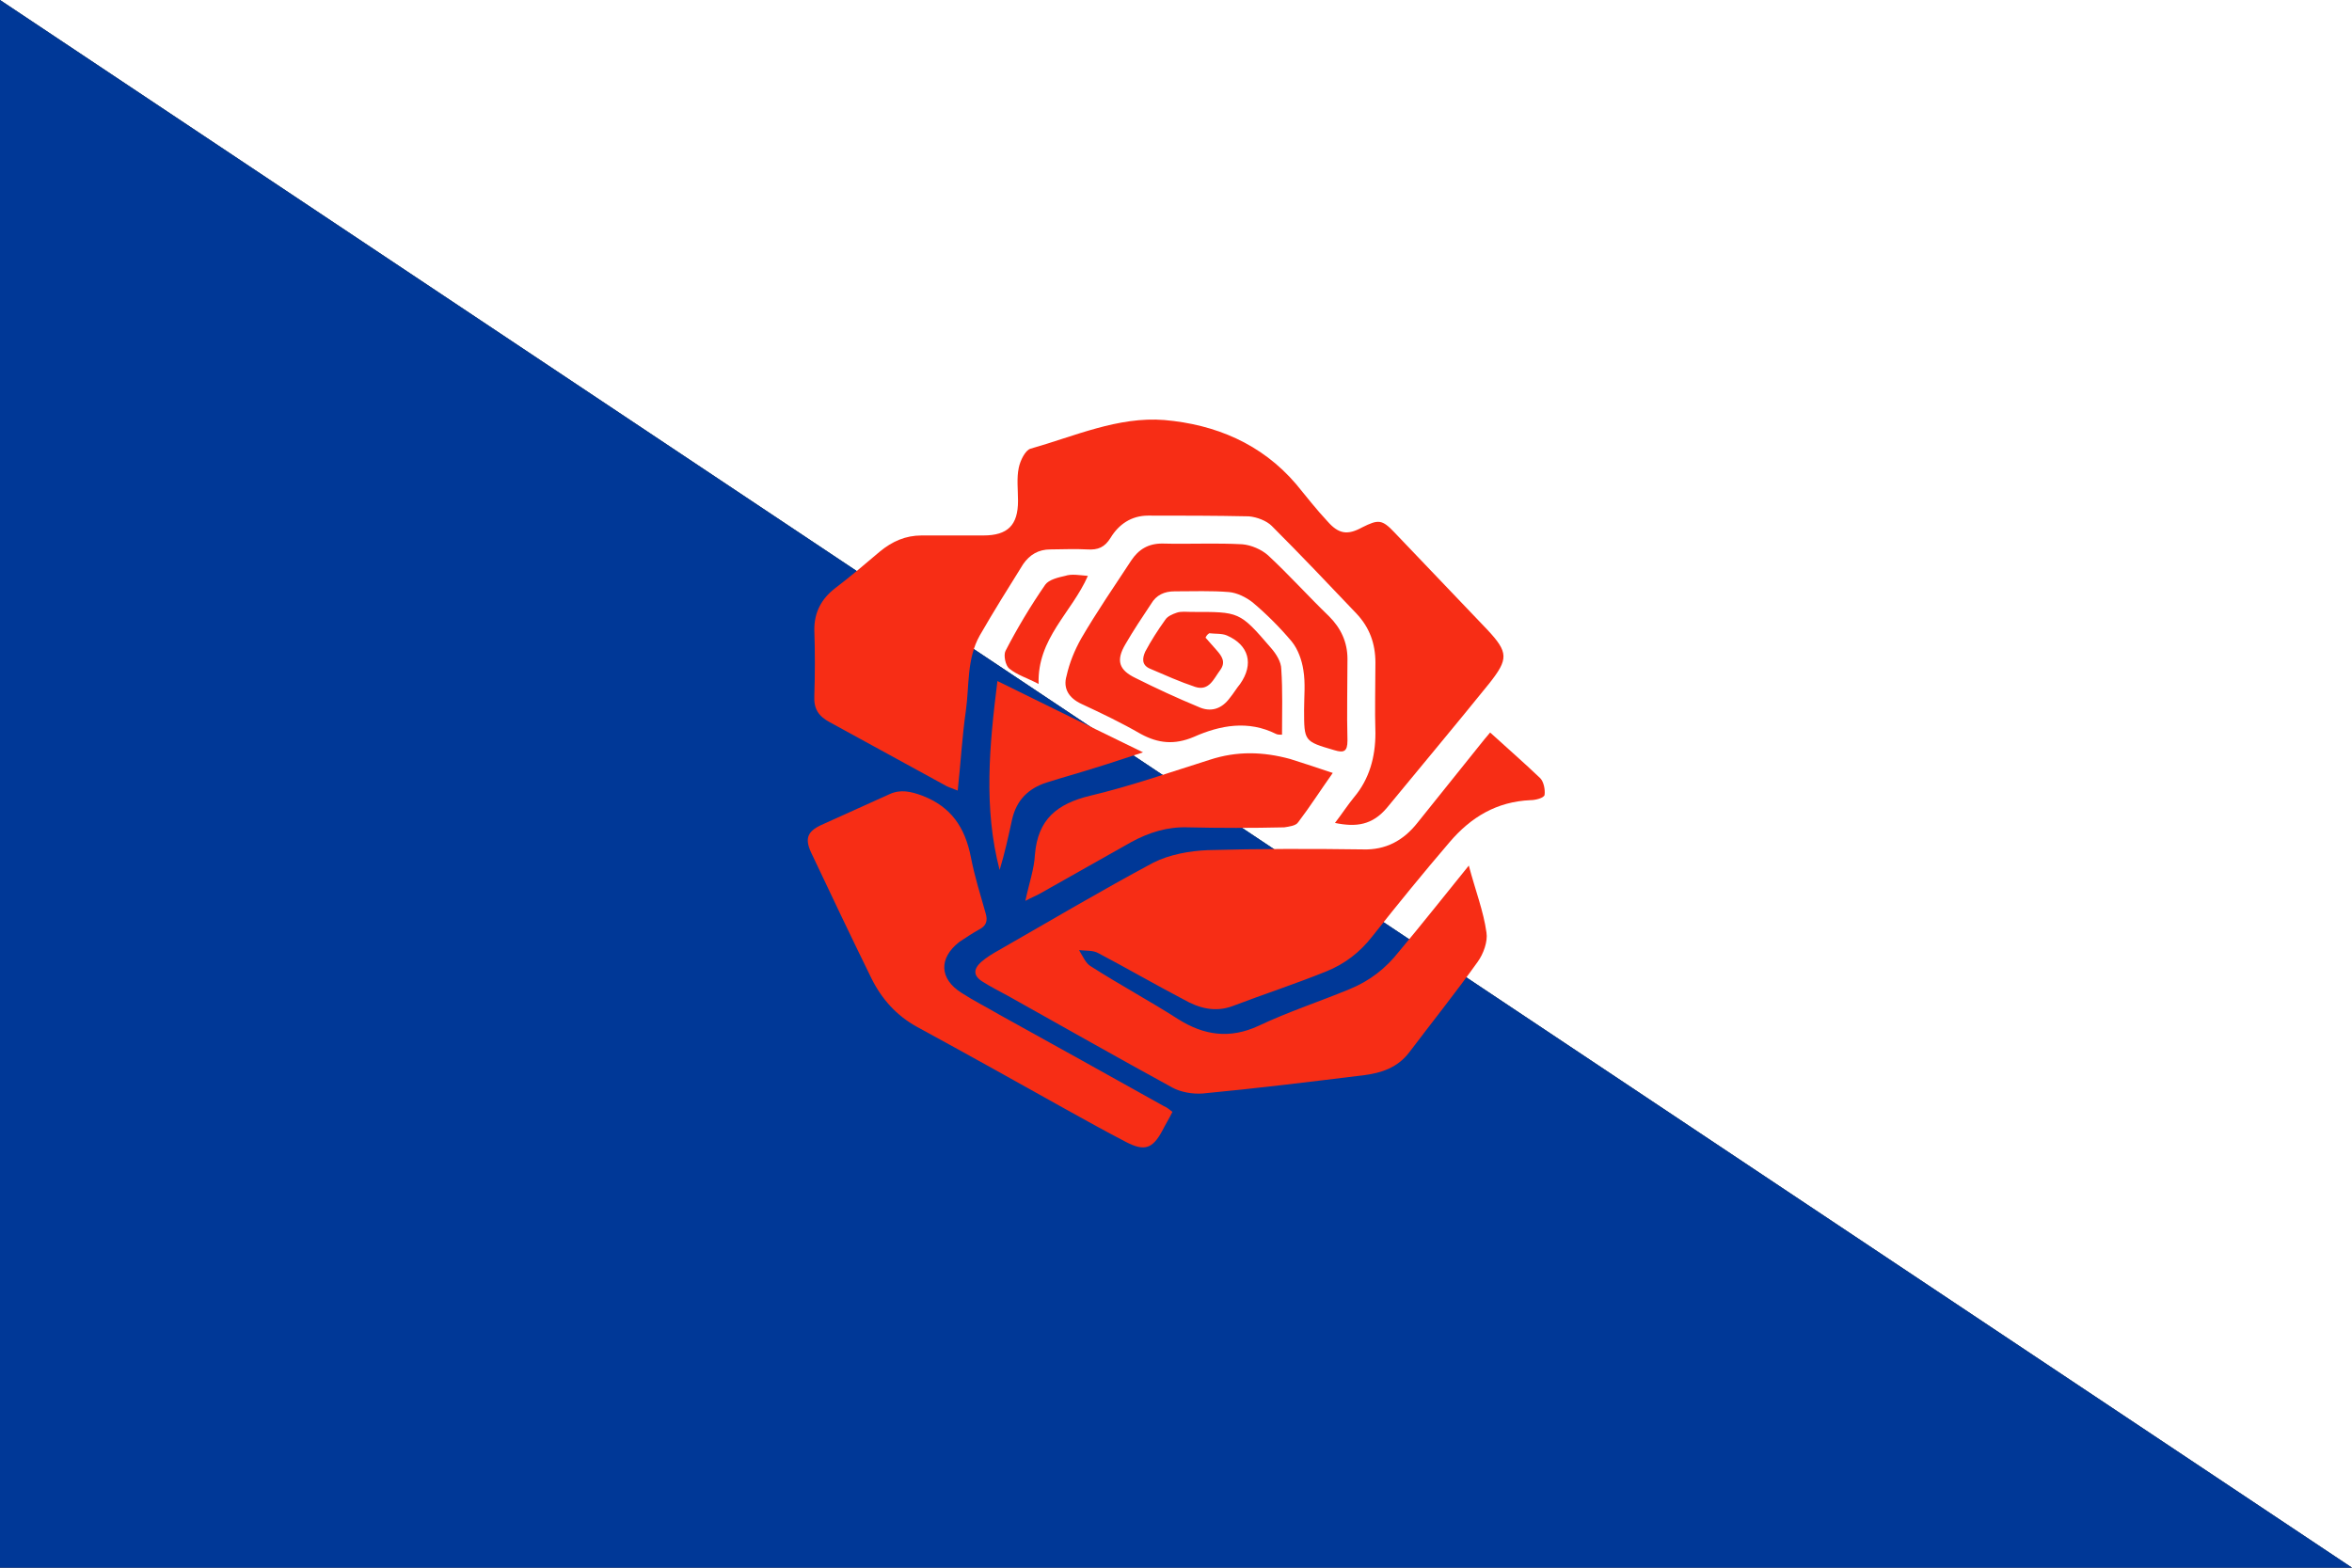 <?xml version="1.0" encoding="utf-8" ?>
<svg baseProfile="full" height="100px" version="1.1" width="150px" xmlns="http://www.w3.org/2000/svg" xmlns:ev="http://www.w3.org/2001/xml-events" xmlns:xlink="http://www.w3.org/1999/xlink"><rect width="100%" height="100%" fill="#333333" stroke="none"/><defs><clipPath id="mask0"><rect height="100" width="150" x="0" y="0" /></clipPath></defs><g clip-path="url(#mask0)"><path d="M0,0 L150,100 L150,0 z" fill="#ffffff" stroke="none" /><path d="M0,0 L150,100 L0,100 z" fill="#003897" stroke="none" /></g><g transform="translate(51.558, 26.558) scale(0.469) rotate(0, 50.0, 50.0)"><path d="M 71.6,55.3 C 72.6,54.0 73.3,52.9 74.2,51.8 C 76.3,49.3 77.1,46.3 77.1,43.1 C 77.0,39.9 77.1,36.7 77.1,33.5 C 77.1,30.9 76.3,28.7 74.5,26.8 C 70.7,22.8 66.9,18.8 63.0,14.9 C 62.3,14.2 61.0,13.7 59.9,13.6 C 55.3,13.5 50.7,13.5 46.2,13.5 C 43.9,13.5 42.2,14.7 41.1,16.5 C 40.3,17.8 39.4,18.2 37.9,18.1 C 36.2,18 34.5,18.1 32.9,18.1 C 31.3,18.1 30.1,18.8 29.2,20.1 C 27.2,23.3 25.2,26.5 23.3,29.8 C 21.5,33 21.9,36.6 21.4,40.1 C 20.9,43.6 20.7,47.2 20.3,50.9 C 19.6,50.6 19.2,50.5 18.8,50.3 C 13.5,47.4 8.2,44.5 2.9,41.6 C 1.4,40.8 0.7,39.8 0.8,38 C 0.9,35 0.9,32 0.8,29 C 0.8,26.6 1.8,24.8 3.6,23.4 C 5.7,21.8 7.7,20.1 9.7,18.4 C 11.4,17 13.2,16.2 15.4,16.2 C 18.2,16.2 21,16.2 23.8,16.2 C 27.1,16.2 28.5,14.8 28.5,11.5 C 28.5,10 28.3,8.4 28.6,7 C 28.8,6 29.5,4.6 30.2,4.4 C 36.2,2.7 42.1,-7.105427357601002e-15 48.4,0.5 C 55.3,1.1 61.6,3.7 66.3,9.2 C 67.7,10.9 69.1,12.7 70.6,14.3 C 72.1,16 73.3,16.2 75.3,15.1 C 77.5,14 78.0,14 79.7,15.8 C 83.9,20.2 88.1,24.6 92.3,29 C 95.2,32.1 95.2,33 92.6,36.3 C 88.0,42 83.3,47.6 78.7,53.2 C 76.7,55.6 74.5,55.9 71.6,55.3" fill="#f72d15" stroke="none" stroke-width="3.0px" /><path d="M 89.8,61.1 C 90.7,64.5 91.8,67.3 92.2,70.2 C 92.4,71.4 91.8,73.1 91.0,74.2 C 88.0,78.4 84.8,82.4 81.7,86.5 C 80.1,88.6 77.9,89.3 75.6,89.6 C 68.3,90.5 61,91.4 53.6,92.1 C 52.2,92.2 50.6,91.9 49.5,91.3 C 42,87.2 34.6,83.0 27.1,78.8 C 26,78.2 24.8,77.6 23.7,76.9 C 22.4,76.1 22.4,75.2 23.5,74.2 C 24.2,73.6 25,73.1 25.9,72.6 C 32.9,68.6 39.8,64.5 46.9,60.7 C 49.1,59.6 51.8,59.1 54.3,59 C 61.3,58.8 68.4,58.8 75.4,58.9 C 78.5,59 80.9,57.7 82.8,55.3 C 85.6,51.8 88.5,48.2 91.3,44.7 C 91.7,44.2 92.1,43.7 92.7,43 C 95,45.1 97.3,47.1 99.5,49.2 C 100,49.7 100.2,50.8 100.1,51.5 C 100,51.9 98.9,52.2 98.2,52.2 C 93.6,52.4 90.1,54.5 87.2,57.9 C 83.6,62.1 80.1,66.4 76.7,70.7 C 75.0,72.9 72.9,74.5 70.4,75.5 C 66.2,77.2 61.9,78.6 57.7,80.2 C 55.3,81.1 53.1,80.5 51.0,79.3 C 47.0,77.2 43.2,75.0 39.4,73.0 C 38.7,72.6 37.7,72.7 36.8,72.6 C 37.3,73.4 37.7,74.4 38.4,74.8 C 42.3,77.3 46.4,79.5 50.3,82.0 C 53.8,84.2 57.3,84.7 61.2,82.9 C 65.2,81.0 69.5,79.6 73.6,77.9 C 76.3,76.8 78.5,75.1 80.3,72.8 C 83.4,69.1 86.4,65.3 89.8,61.1" fill="#f72d15" stroke="none" stroke-width="3.0px" /><path d="M 49.5,94.6 C 49.0,95.6 48.5,96.4 48.1,97.2 C 46.8,99.6 45.7,100 43.2,98.7 C 40.5,97.3 37.8,95.8 35.1,94.3 C 28.3,90.5 21.5,86.7 14.7,83 C 12,81.5 10,79.3 8.6,76.5 C 5.8,70.8 3.1,65.1 0.4,59.4 C -0.5,57.5 -0.2,56.5 1.7,55.6 C 4.8,54.2 7.9,52.8 11,51.4 C 12.5,50.7 13.9,51 15.5,51.6 C 19.4,53.1 21.3,55.9 22.1,60 C 22.6,62.6 23.4,65.1 24.1,67.6 C 24.4,68.6 24.2,69.3 23.2,69.8 C 22.3,70.3 21.4,70.9 20.5,71.5 C 17.7,73.7 17.8,76.5 20.8,78.4 C 22.5,79.5 24.3,80.4 26,81.4 C 33.4,85.5 40.8,89.6 48.3,93.8 C 48.8,94.0 49.1,94.3 49.5,94.6" fill="#f72d15" stroke="none" stroke-width="3.0px" /><path d="M 54.0,30.1 C 54.5,30.7 55.0,31.2 55.5,31.8 C 56.2,32.6 56.8,33.4 56.0,34.5 C 55.1,35.7 54.5,37.4 52.6,36.8 C 50.5,36.1 48.5,35.2 46.4,34.3 C 45.3,33.8 45.4,32.9 45.8,32 C 46.6,30.5 47.5,29.1 48.5,27.7 C 48.8,27.2 49.5,26.9 50.1,26.7 C 50.7,26.5 51.4,26.6 52.1,26.6 C 58.6,26.6 58.6,26.5 62.9,31.5 C 63.6,32.3 64.3,33.4 64.3,34.4 C 64.5,37.3 64.4,40.3 64.4,43.3 C 64.1,43.3 63.8,43.3 63.6,43.2 C 59.8,41.3 56,42 52.4,43.6 C 49.8,44.7 47.6,44.5 45.2,43.2 C 42.6,41.7 39.9,40.4 37.1,39.1 C 35.4,38.3 34.6,37 35.1,35.3 C 35.5,33.5 36.2,31.8 37.1,30.2 C 39.2,26.6 41.6,23.1 43.9,19.6 C 44.9,18.1 46.2,17.3 48.1,17.3 C 51.7,17.4 55.4,17.2 59.0,17.4 C 60.2,17.5 61.6,18.1 62.5,18.9 C 65.4,21.6 68.0,24.5 70.8,27.2 C 72.4,28.8 73.3,30.7 73.3,33 C 73.3,36.7 73.2,40.4 73.3,44.1 C 73.3,45.6 72.8,45.8 71.5,45.4 C 67.4,44.2 67.4,44.2 67.4,39.9 C 67.4,38.1 67.6,36.3 67.3,34.5 C 67.1,33.2 66.6,31.7 65.7,30.6 C 64.1,28.7 62.3,26.9 60.4,25.3 C 59.5,24.6 58.3,24 57.2,23.9 C 54.8,23.7 52.3,23.8 49.8,23.8 C 48.4,23.8 47.3,24.3 46.6,25.5 C 45.4,27.3 44.2,29.1 43.1,31 C 41.8,33.2 42.2,34.5 44.5,35.6 C 47.3,37 50.1,38.3 53,39.5 C 54.7,40.3 56.2,39.8 57.3,38.3 C 57.8,37.7 58.2,37 58.7,36.4 C 60.6,33.7 59.9,31.1 56.9,29.8 C 56.2,29.5 55.3,29.6 54.5,29.5 C 54.2,29.7 54.1,29.9 54.0,30.1" fill="#f72d15" stroke="none" stroke-width="3.0px" /><path d="M 71.3,48.5 C 69.6,50.9 68.2,53.1 66.6,55.2 C 66.3,55.7 65.3,55.8 64.7,55.9 C 60.3,56 56,56 51.6,55.9 C 48.8,55.8 46.3,56.6 43.9,57.9 C 39.8,60.2 35.6,62.6 31.5,64.9 C 31,65.2 30.4,65.4 29.5,65.9 C 30,63.5 30.7,61.6 30.8,59.6 C 31.2,54.8 33.8,52.7 38.3,51.6 C 43.8,50.3 49.2,48.4 54.6,46.7 C 58.3,45.5 61.8,45.6 65.5,46.6 C 67.4,47.2 69.2,47.8 71.3,48.5" fill="#f72d15" stroke="none" stroke-width="3.0px" /><path d="M 25.7,36.0 C 32.4,39.3 38.7,42.4 45.5,45.7 C 43.0,46.5 41.0,47.2 39.0,47.8 C 36.8,48.5 34.6,49.1 32.4,49.8 C 29.9,50.6 28.3,52.2 27.7,54.8 C 27.2,57.1 26.7,59.4 26.0,61.7 C 23.8,53.3 24.6,44.8 25.7,36.0" fill="#f72d15" stroke="none" stroke-width="3.0px" /><path d="M 38.0,21.7 C 35.8,26.7 31.1,30.2 31.3,36.4 C 29.8,35.6 28.4,35.2 27.3,34.3 C 26.8,33.9 26.5,32.5 26.8,31.9 C 28.4,28.8 30.2,25.8 32.2,22.9 C 32.7,22.2 34.0,21.9 34.9,21.7 C 35.8,21.4 36.8,21.6 38.0,21.7" fill="#f72d15" stroke="none" stroke-width="3.0px" /></g></svg>